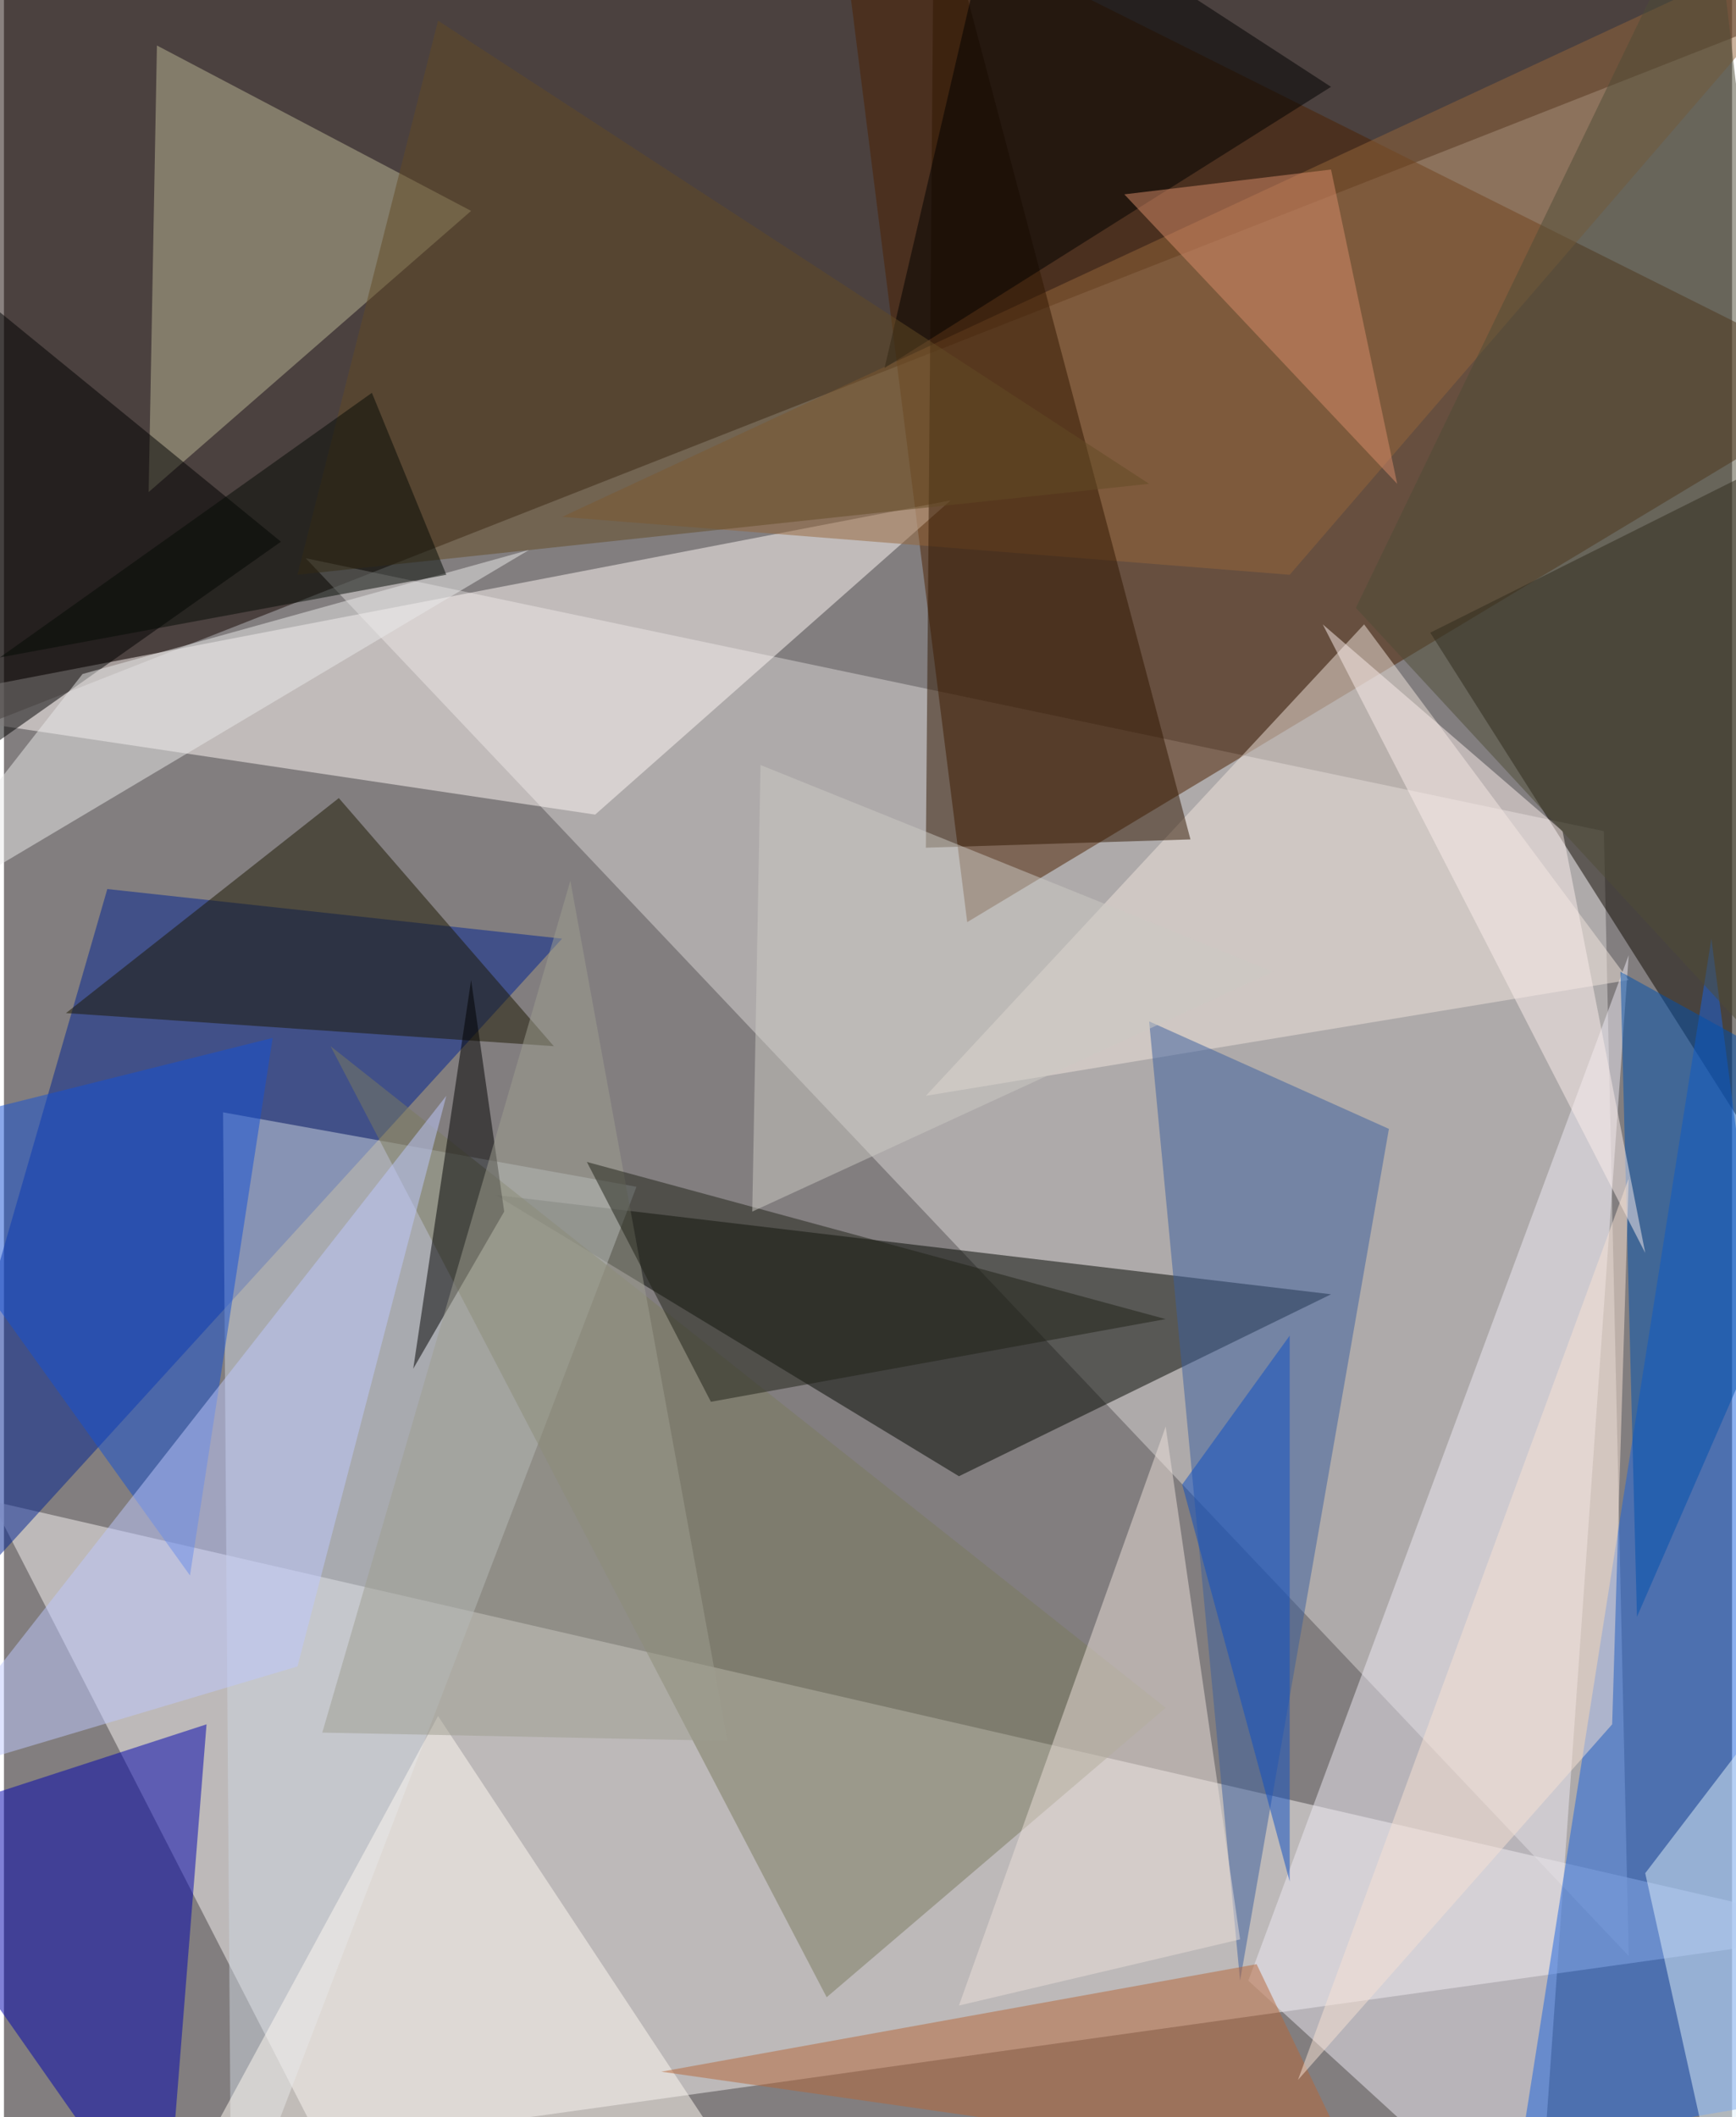 <svg xmlns="http://www.w3.org/2000/svg" width="228" height="278" viewBox="0 0 836 1024"><path fill="#827e7f" d="M0 0h836v1024H0z"/><g fill-opacity=".502"><path fill="#150400" d="M-62-34L898-6-18 354z"/><path fill="#f7f3f4" d="M154 1038L-6 726l904 208z"/><path fill="#d9d5d6" d="M774 402L146 270l640 676z"/><path fill="#4c2000" d="M898 186L466 446 402-62z"/><path fill="#020600" d="M462 714l180-88-404-48z"/><path fill="#002292" d="M270 454L-62 818 50 430z"/><path fill="#0e0800" d="M898 202L690 306l208 328z"/><path fill="#fff8f5" d="M-62 342l348 52 172-152z"/><path fill="#ced6e0" d="M106 538l4 548 196-512z"/><path fill="#eee9f3" d="M602 958l140 128 44-624z"/><path fill="#1862df" d="M826 454l-92 584 164-28z"/><path fill="#0003ae" d="M98 834l-20 252-140-200z"/><path fill="#bcb795" d="M226 102L70 238l4-216z"/><path fill="#f0e3db" d="M658 302L446 530l340-56z"/><path fill="#3a5f9d" d="M670 546l-116-52 44 464z"/><path d="M-2 358l136-96-196-160z"/><path fill="#1a1700" d="M30 490l236 16-104-120z"/><path fill="#96673b" d="M622 278L898-42 270 250z"/><path fill="#7b7b5e" d="M398 966L158 506l404 320z"/><path fill="#301700" d="M450-62l124 468-128 4z"/><path d="M226 474l16 112-44 76z"/><path fill="#fff9f1" d="M82 1066l128-236 148 224z"/><path fill="#ece0d9" d="M462 970l136-32-36-248z"/><path d="M482-62l-56 240L642 42z"/><path fill="#1551d4" d="M90 762l40-260-192 48z"/><path fill="#b56739" d="M654 1050l-336-48 288-52z"/><path fill="#dfeffa" d="M794 906l104-136-64 316z"/><path fill="#bec8fd" d="M-46 862l260-332-72 276z"/><path fill="#634b24" d="M210 10l344 224-412 44z"/><path fill="#0050ad" d="M782 470l116 64-108 248z"/><path fill="#9e9d90" d="M154 838l196 4-76-416z"/><path fill="#1f2016" d="M282 562l280 76-220 40z"/><path fill="#d78c6a" d="M674 234L542 94l100-12z"/><path fill="#eaeaea" d="M38 326L-62 454l316-188z"/><path fill="#050a04" d="M178 190l36 88-216 40z"/><path fill="#fbedeb" d="M638 302l156 304-40-204z"/><path fill="#4f4d36" d="M826-62l72 620-244-264z"/><path fill="#0d4ec4" d="M570 718l52 192V646z"/><path fill="#f7e2d4" d="M626 1006l160-436-8 264z"/><path fill="#ccc9c3" d="M366 370l-4 216 252-116z"/></g></svg>